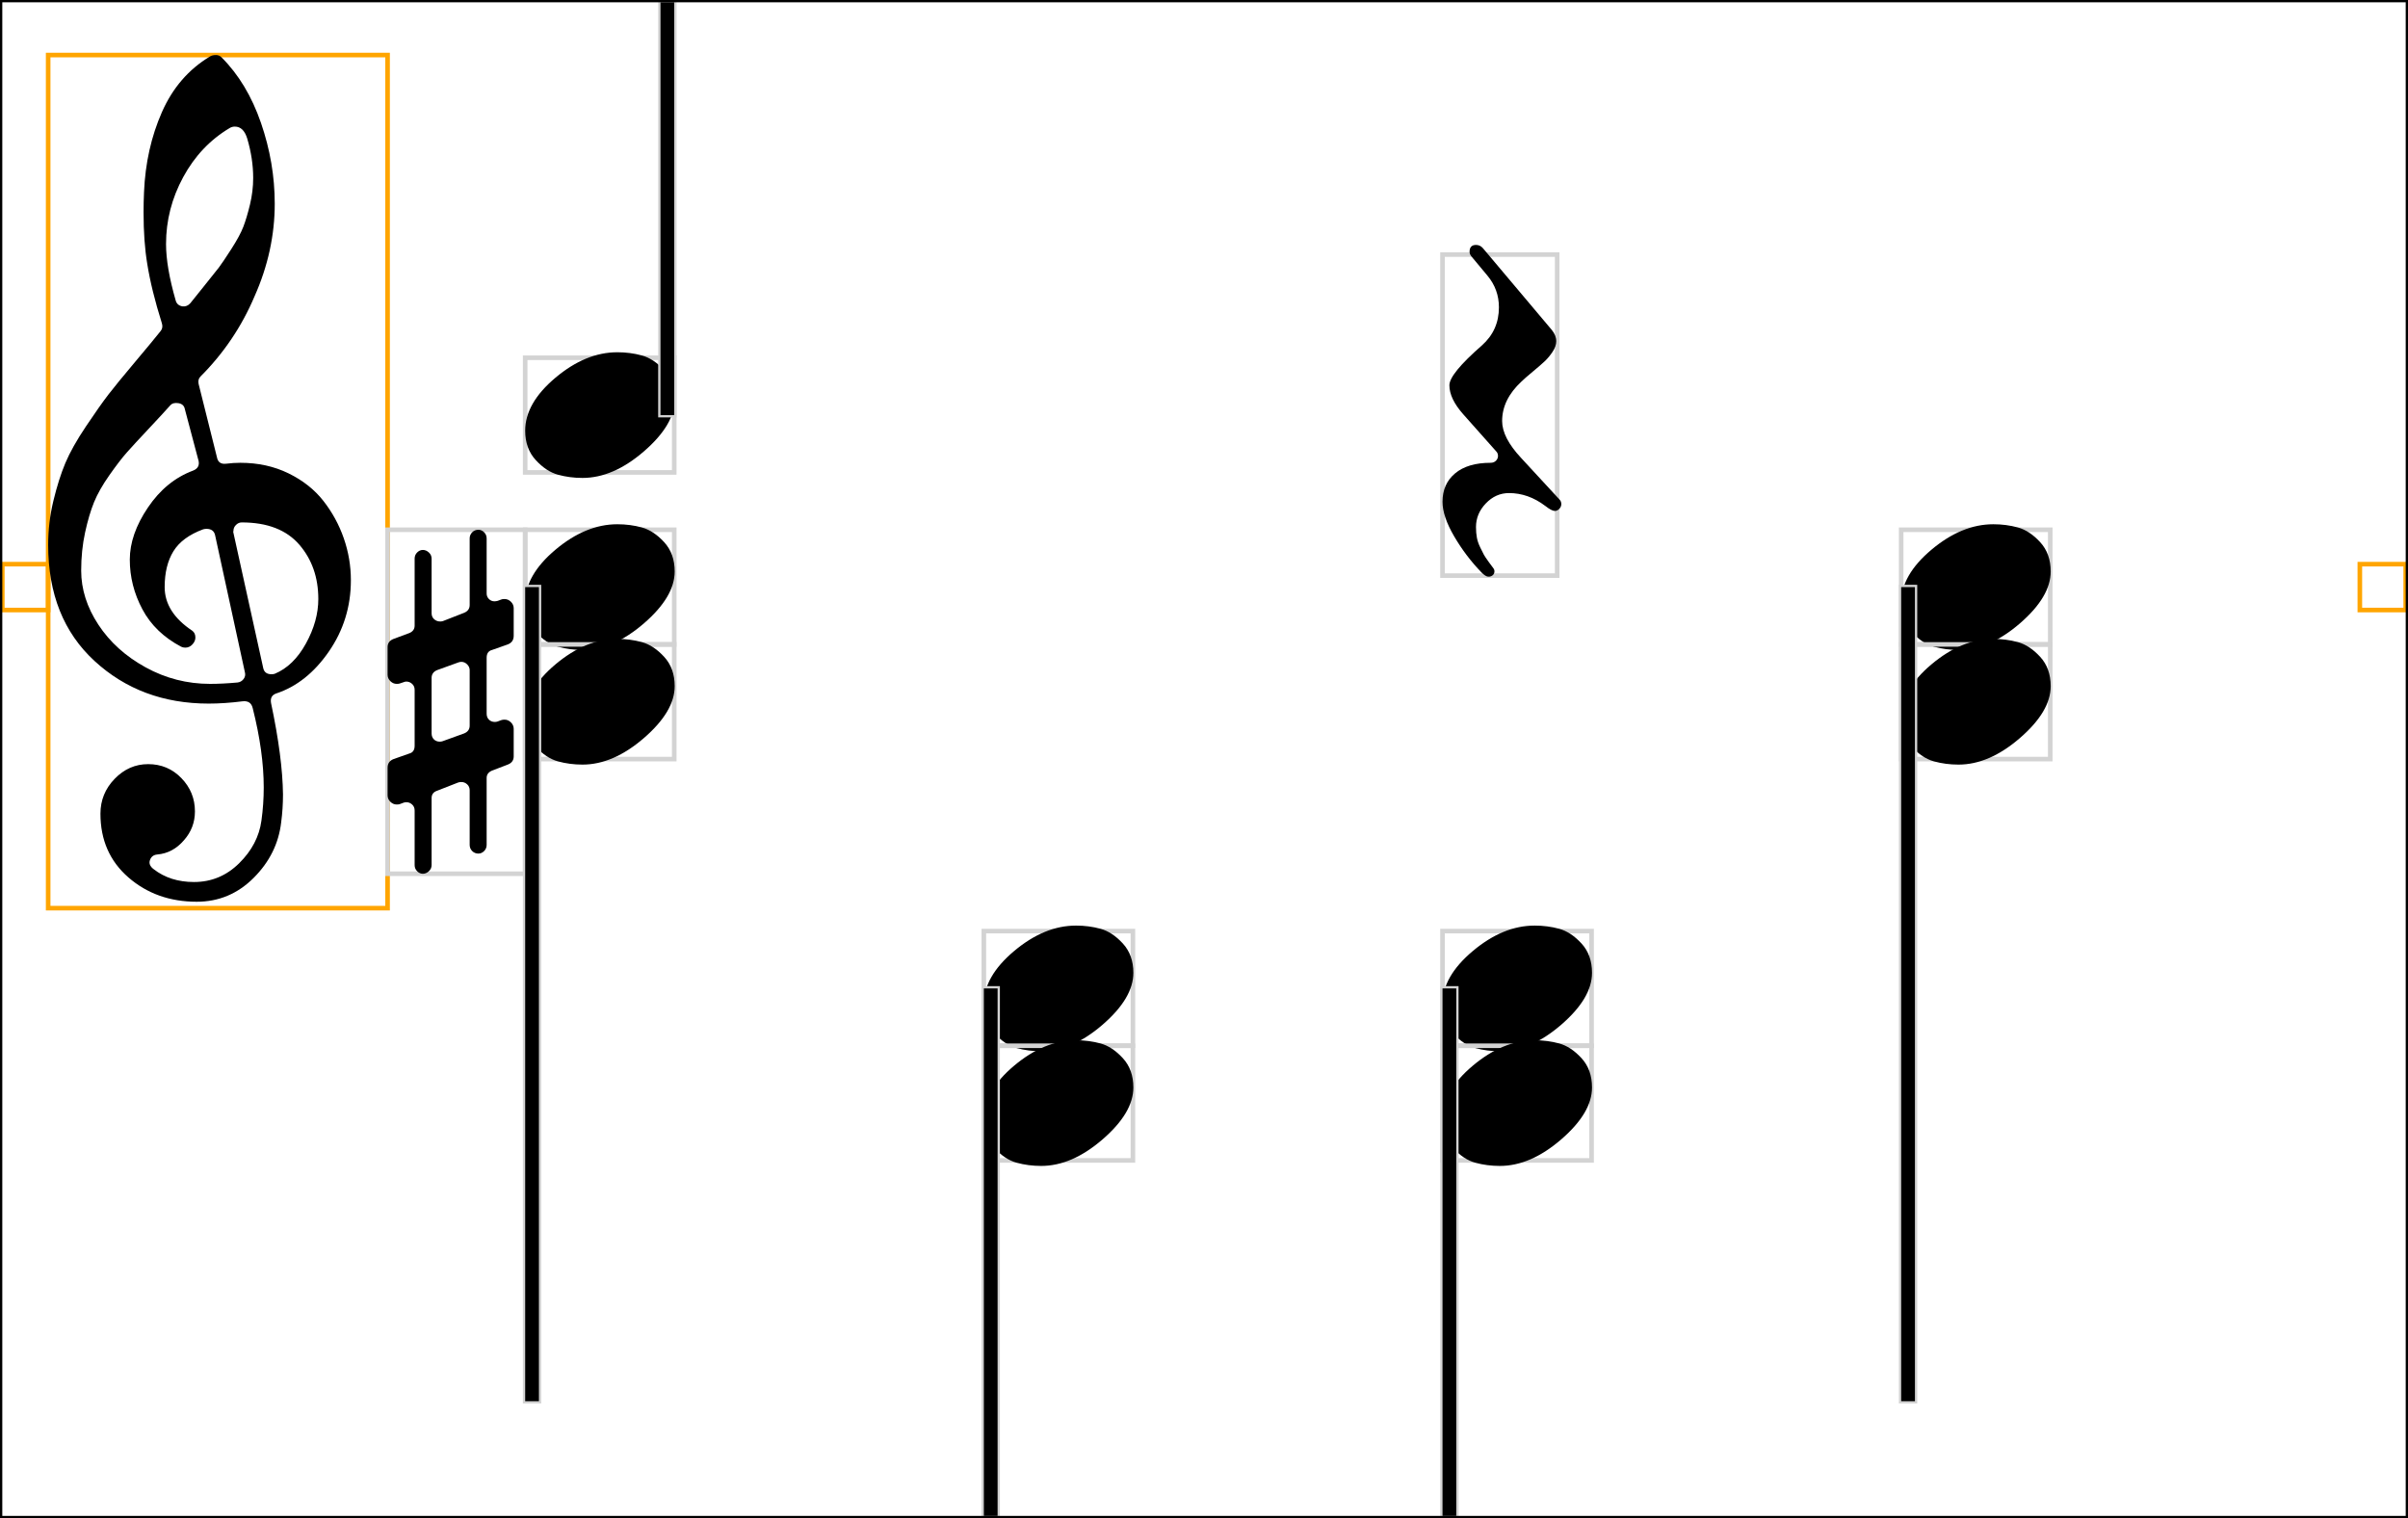 <svg xmlns="http://www.w3.org/2000/svg" xmlns:xlink="http://www.w3.org/1999/xlink" viewBox="0 0 525 331">
    <rect x="0.5" y="123" width="10" height="10" stroke="orange" stroke-width="1" fill="none"/>
    <rect x="10.5" y="12" width="74" height="186" stroke="orange" stroke-width="1" fill="none"/>
    <path d="M 35.3 70.5 Q 33 63.2 32.1 57.5 Q 31.3 52.7 31.3 46.3 Q 31.3 44.1 31.4 41.9 Q 31.8 32.4 35.3 24.45 Q 38.8 16.5 45.8 12.3 Q 46.3 12 47.1 12 Q 47.8 12 48.3 12.5 Q 53.9 18.1 56.9 26.8 Q 59.9 35.5 59.9 44.4 Q 59.9 54.7 55.5 64.6 Q 51.3 74.5 43.7 82.1 Q 43.1 82.7 43.3 83.7 L 47.3 99.7 Q 47.6 101.3 49.3 101.1 Q 50.9 100.9 52.4 100.9 Q 58.2 100.9 62.9 103.2 Q 67.6 105.5 70.5 109.2 Q 73.4 112.9 74.95 117.35 Q 76.5 121.8 76.5 126.5 Q 76.5 135.1 71.7 142.05 Q 66.9 149 60.2 151.2 Q 58.8 151.7 59.1 153.3 Q 61.6 165.1 61.7 173.2 Q 61.7 176.3 61.3 179.3 Q 60.5 186.2 55.3 191.4 Q 50.1 196.6 42.9 196.6 Q 34.1 196.6 28 191.3 Q 21.9 186 21.9 177.4 Q 21.9 173 25 169.8 Q 28.1 166.6 32.3 166.6 Q 36.6 166.6 39.55 169.65 Q 42.5 172.7 42.5 176.9 Q 42.5 180.5 40.1 183.2 Q 37.7 186 34.3 186.3 Q 33.1 186.4 32.7 187.5 Q 32.3 188.6 33.5 189.5 Q 37.1 192.3 42.3 192.3 Q 48 192.3 52.15 188.2 Q 56.3 184.1 57 178.9 Q 57.5 175.3 57.5 171.7 Q 57.5 163.9 55.1 154.4 Q 54.7 152.7 52.9 152.9 Q 48.9 153.4 45.5 153.4 Q 30.7 153.4 20.6 144.1 Q 10.5 134.8 10.5 118.8 Q 10.5 113.9 11.65 109.15 Q 12.8 104.4 14.25 100.95 Q 15.7 97.5 18.75 92.95 Q 21.8 88.4 23.65 86 Q 25.5 83.6 29.5 78.85 Q 33.5 74.1 35 72.2 Q 35.6 71.5 35.3 70.5 Z M 50.9 116.2 L 57.4 145.7 Q 57.7 147 59.2 147 Q 59.6 147 59.9 146.9 Q 64 145.2 66.7 140.3 Q 69.4 135.4 69.4 130.6 Q 69.4 123.6 65.3 118.8 Q 61.1 113.9 52.7 113.9 Q 52 113.9 51.45 114.45 Q 50.9 115 50.9 115.7 Q 50.8 116 50.9 116.2 Z M 37.1 88.4 Q 35.5 90.2 32.35 93.55 Q 29.2 96.9 27.65 98.65 Q 26.1 100.4 23.85 103.6 Q 21.6 106.8 20.5 109.5 Q 19.4 112.2 18.55 116.1 Q 17.7 120 17.7 124.4 Q 17.7 130.5 21.45 136.2 Q 25.2 141.9 31.75 145.5 Q 38.3 149.1 45.8 149.1 Q 48.5 149.1 51.8 148.8 Q 52.6 148.7 53.1 148.05 Q 53.6 147.4 53.4 146.6 L 46.9 116.7 Q 46.6 115.3 45 115.3 Q 44.7 115.3 44.3 115.4 Q 39.7 117.1 37.8 120.2 Q 35.9 123.3 35.9 128 Q 35.9 133.5 41.9 137.5 Q 42.6 138 42.6 139 Q 42.6 139.8 41.95 140.5 Q 41.3 141.2 40.4 141.2 Q 39.9 141.2 39.5 141 Q 33.8 138 31.05 132.85 Q 28.3 127.7 28.3 122 Q 28.3 116.5 32.25 110.65 Q 36.2 104.8 42.1 102.6 Q 43.6 102 43.3 100.5 L 40.3 89.2 Q 40.1 88.1 38.9 87.9 Q 37.7 87.7 37.1 88.4 Z M 53.9 30.2 Q 53.1 27.6 51.2 27.6 Q 50.6 27.6 50.1 27.9 Q 43.7 31.7 39.95 38.6 Q 36.2 45.5 36.2 53.2 Q 36.2 58.2 38.3 65.5 Q 38.6 66.6 39.8 66.8 Q 40.8 66.9 41.5 66.1 Q 41.8 65.7 44.35 62.55 Q 46.9 59.4 47.7 58.35 Q 48.5 57.3 50.4 54.35 Q 52.3 51.4 53.05 49.45 Q 53.8 47.5 54.5 44.6 Q 55.2 41.7 55.2 38.8 Q 55.2 34.6 53.9 30.2 Z " fill="black"/>
    <rect x="114.5" y="78" width="32.5" height="25" stroke="lightgray" stroke-width="1" fill="none"/>
    <path d="M 114.5 93.9 Q 114.5 87.9 121.1 82.35 Q 127.7 76.8 134.6 76.8 Q 137.4 76.8 139.95 77.5 Q 142.5 78.2 144.8 80.7 Q 147.1 83.2 147.1 87.1 Q 147.1 92.6 140.4 98.4 Q 133.7 104.2 127 104.2 Q 124.2 104.2 121.65 103.5 Q 119.1 102.8 116.8 100.3 Q 114.5 97.8 114.5 93.9 Z " fill="black"/>
    <rect x="114.5" y="115.5" width="32.5" height="25" stroke="lightgray" stroke-width="1" fill="none"/>
    <path d="M 114.5 131.4 Q 114.5 125.4 121.1 119.85 Q 127.7 114.3 134.6 114.3 Q 137.4 114.3 139.95 115 Q 142.5 115.7 144.8 118.2 Q 147.1 120.7 147.1 124.6 Q 147.1 130.1 140.4 135.9 Q 133.7 141.7 127 141.7 Q 124.2 141.7 121.65 141 Q 119.1 140.3 116.8 137.8 Q 114.5 135.3 114.5 131.4 Z " fill="black"/>
    <rect x="114.5" y="140.5" width="32.5" height="25" stroke="lightgray" stroke-width="1" fill="none"/>
    <path d="M 114.5 156.4 Q 114.5 150.4 121.1 144.85 Q 127.7 139.3 134.6 139.3 Q 137.4 139.3 139.95 140 Q 142.5 140.7 144.8 143.2 Q 147.1 145.7 147.1 149.6 Q 147.1 155.1 140.4 160.9 Q 133.7 166.7 127 166.7 Q 124.2 166.7 121.65 166 Q 119.1 165.3 116.8 162.8 Q 114.5 160.3 114.5 156.4 Z " fill="black"/>
    <rect x="84.5" y="115.5" width="30" height="75" stroke="lightgray" stroke-width="1" fill="none"/>
    <path d="M 106.1 143.4 L 106.1 155.6 Q 106.1 156.4 106.6 156.9 Q 107.1 157.4 107.9 157.4 Q 108.2 157.4 108.5 157.3 L 109.3 157 Q 109.6 156.9 110 156.9 Q 110.8 156.9 111.4 157.5 Q 112 158.1 112 158.9 L 112 164.9 Q 112 166.2 110.7 166.7 L 107.3 168 Q 106.1 168.5 106.1 169.6 L 106.1 184.2 Q 106.1 185 105.55 185.55 Q 105 186.1 104.3 186.1 Q 103.5 186.1 102.95 185.55 Q 102.4 185 102.4 184.2 L 102.4 172.3 Q 102.4 171.5 101.85 171 Q 101.3 170.5 100.6 170.5 Q 100.2 170.5 99.9 170.6 L 95.3 172.4 Q 94.1 172.8 94.1 174 L 94.1 188.6 Q 94.1 189.4 93.5 189.95 Q 92.9 190.5 92.2 190.5 Q 91.5 190.5 90.95 189.95 Q 90.4 189.4 90.4 188.6 L 90.4 176.7 Q 90.4 175.9 89.85 175.4 Q 89.3 174.9 88.6 174.9 Q 88.3 174.9 88 175 L 87.2 175.3 Q 87 175.4 86.5 175.4 Q 85.7 175.4 85.1 174.8 Q 84.5 174.2 84.5 173.4 L 84.5 167.4 Q 84.5 166 85.8 165.5 L 89.2 164.3 Q 90.4 164 90.4 162.6 L 90.4 150.4 Q 90.4 149.6 89.85 149.1 Q 89.3 148.6 88.6 148.6 Q 88.3 148.6 88.1 148.7 L 87.2 149 Q 87 149.1 86.5 149.1 Q 85.7 149.1 85.1 148.5 Q 84.5 147.9 84.5 147.1 L 84.5 141.1 Q 84.5 139.8 85.8 139.3 L 89.3 138 Q 90.4 137.5 90.4 136.4 L 90.4 121.8 Q 90.4 121 90.95 120.45 Q 91.5 119.9 92.2 119.9 Q 92.9 119.9 93.5 120.45 Q 94.1 121 94.1 121.8 L 94.1 133.7 Q 94.1 134.5 94.65 135 Q 95.2 135.5 96 135.5 Q 96.3 135.5 96.6 135.4 L 101.2 133.6 Q 102.4 133.1 102.4 131.9 L 102.4 117.4 Q 102.4 116.6 102.95 116.05 Q 103.5 115.5 104.3 115.5 Q 105 115.5 105.55 116.05 Q 106.1 116.6 106.1 117.4 L 106.1 129.4 Q 106.1 130.1 106.6 130.6 Q 107.1 131.1 107.8 131.1 Q 108.1 131.1 108.5 131 L 109.3 130.7 Q 109.5 130.6 110 130.6 Q 110.8 130.6 111.4 131.2 Q 112 131.8 112 132.6 L 112 138.6 Q 112 140 110.7 140.5 L 107.3 141.7 Q 106.1 142 106.1 143.4 Z M 102.4 158.2 L 102.4 146.1 Q 102.4 145.4 101.85 144.85 Q 101.3 144.3 100.6 144.3 Q 100.3 144.3 100 144.4 L 95.3 146.1 Q 94.1 146.6 94.1 147.8 L 94.1 159.9 Q 94.1 160.7 94.6 161.2 Q 95.1 161.7 95.9 161.7 Q 96.2 161.7 96.5 161.6 L 101.2 159.9 Q 102.4 159.4 102.4 158.2 Z " fill="black"/>
    <rect x="144" y="0.5" width="3" height="90" stroke="lightgray" stroke-width="1" fill="none"/>
    <rect x="144" y="0.5" width="3" height="90" fill="black"/>
    <rect x="114.5" y="128" width="3" height="177.5" stroke="lightgray" stroke-width="1" fill="none"/>
    <rect x="114.5" y="128" width="3" height="177.5" fill="black"/>
    <rect x="214.5" y="203" width="32.5" height="25" stroke="lightgray" stroke-width="1" fill="none"/>
    <path d="M 214.5 218.9 Q 214.5 212.9 221.1 207.35 Q 227.7 201.8 234.6 201.8 Q 237.4 201.8 239.95 202.5 Q 242.5 203.2 244.8 205.7 Q 247.1 208.2 247.1 212.1 Q 247.1 217.6 240.4 223.4 Q 233.7 229.2 227 229.2 Q 224.2 229.2 221.65 228.5 Q 219.1 227.8 216.8 225.3 Q 214.5 222.8 214.5 218.9 Z " fill="black"/>
    <rect x="214.5" y="228" width="32.5" height="25" stroke="lightgray" stroke-width="1" fill="none"/>
    <path d="M 214.5 243.9 Q 214.5 237.9 221.1 232.35 Q 227.7 226.8 234.6 226.8 Q 237.4 226.8 239.95 227.5 Q 242.5 228.2 244.8 230.7 Q 247.1 233.2 247.1 237.1 Q 247.1 242.6 240.4 248.4 Q 233.7 254.2 227 254.2 Q 224.2 254.2 221.65 253.5 Q 219.1 252.8 216.8 250.3 Q 214.5 247.8 214.5 243.9 Z " fill="black"/>
    <rect x="214.5" y="215.5" width="3" height="115" stroke="lightgray" stroke-width="1" fill="none"/>
    <rect x="214.5" y="215.5" width="3" height="115" fill="black"/>
    <rect x="314.5" y="55.5" width="25" height="70" stroke="lightgray" stroke-width="1" fill="none"/>
    <path d="M 325 100.9 Q 325.7 100.9 326.15 100.45 Q 326.6 100 326.6 99.4 Q 326.6 98.8 326.2 98.4 L 319 90.3 Q 316 86.9 316 84 Q 316 81.5 323.1 75.3 Q 326.8 72 326.8 67 Q 326.8 63.1 324.3 60.1 L 320.8 55.9 Q 320.4 55.4 320.4 54.9 Q 320.4 53.4 321.8 53.4 Q 322.7 53.4 323.3 54.1 L 338.3 71.9 Q 339.3 73.1 339.3 74.4 Q 339.3 75.5 338.5 76.7 Q 337.7 77.9 336.8 78.75 Q 335.9 79.6 334.15 81.05 Q 332.4 82.5 331.7 83.2 Q 327.5 87.1 327.5 91.8 Q 327.5 95.4 331.6 99.8 L 340 108.9 Q 340.4 109.3 340.4 109.9 Q 340.4 110.5 339.95 110.95 Q 339.5 111.4 339 111.4 Q 338.3 111.4 336.9 110.3 Q 333.2 107.5 329 107.5 Q 326.1 107.5 323.95 109.75 Q 321.8 112 321.8 114.9 Q 321.8 116.2 322 117.25 Q 322.2 118.3 322.75 119.4 Q 323.3 120.5 323.5 120.9 Q 323.7 121.3 324.6 122.55 Q 325.5 123.8 325.6 123.9 Q 325.9 124.3 325.8 124.8 Q 325.7 125.3 325.25 125.55 Q 324.8 125.8 324.3 125.7 Q 323.8 125.6 323 124.8 Q 319.6 121.3 317.05 116.95 Q 314.5 112.6 314.5 109.4 Q 314.5 105.5 317.25 103.2 Q 320 100.9 325 100.9 Z " fill="black"/>
    <rect x="314.5" y="203" width="32.5" height="25" stroke="lightgray" stroke-width="1" fill="none"/>
    <path d="M 314.5 218.9 Q 314.5 212.9 321.1 207.35 Q 327.7 201.8 334.6 201.8 Q 337.4 201.8 339.95 202.5 Q 342.5 203.2 344.8 205.7 Q 347.1 208.2 347.1 212.1 Q 347.1 217.6 340.4 223.4 Q 333.7 229.2 327 229.2 Q 324.2 229.2 321.65 228.5 Q 319.1 227.8 316.8 225.3 Q 314.5 222.8 314.5 218.9 Z " fill="black"/>
    <rect x="314.5" y="228" width="32.5" height="25" stroke="lightgray" stroke-width="1" fill="none"/>
    <path d="M 314.5 243.9 Q 314.5 237.9 321.1 232.35 Q 327.7 226.8 334.6 226.8 Q 337.4 226.8 339.95 227.5 Q 342.5 228.2 344.8 230.7 Q 347.1 233.2 347.1 237.1 Q 347.1 242.6 340.4 248.4 Q 333.7 254.2 327 254.2 Q 324.2 254.2 321.65 253.5 Q 319.1 252.8 316.8 250.3 Q 314.5 247.8 314.5 243.9 Z " fill="black"/>
    <rect x="314.5" y="215.5" width="3" height="115" stroke="lightgray" stroke-width="1" fill="none"/>
    <rect x="314.5" y="215.5" width="3" height="115" fill="black"/>
    <rect x="414.5" y="115.5" width="32.5" height="25" stroke="lightgray" stroke-width="1" fill="none"/>
    <path d="M 414.5 131.4 Q 414.5 125.4 421.1 119.85 Q 427.7 114.3 434.6 114.3 Q 437.4 114.3 439.95 115 Q 442.5 115.7 444.8 118.2 Q 447.1 120.7 447.1 124.6 Q 447.1 130.1 440.4 135.9 Q 433.7 141.7 427 141.7 Q 424.2 141.7 421.65 141 Q 419.1 140.3 416.8 137.8 Q 414.5 135.3 414.5 131.4 Z " fill="black"/>
    <rect x="414.5" y="140.5" width="32.5" height="25" stroke="lightgray" stroke-width="1" fill="none"/>
    <path d="M 414.5 156.4 Q 414.5 150.4 421.1 144.85 Q 427.7 139.3 434.6 139.3 Q 437.4 139.3 439.95 140 Q 442.5 140.7 444.8 143.2 Q 447.1 145.7 447.1 149.6 Q 447.1 155.1 440.4 160.9 Q 433.7 166.7 427 166.7 Q 424.2 166.7 421.65 166 Q 419.1 165.3 416.8 162.8 Q 414.5 160.3 414.5 156.4 Z " fill="black"/>
    <rect x="414.5" y="128" width="3" height="177.5" stroke="lightgray" stroke-width="1" fill="none"/>
    <rect x="414.5" y="128" width="3" height="177.5" fill="black"/>
    <rect x="514.5" y="123" width="10" height="10" stroke="orange" stroke-width="1" fill="none"/>
    <rect x="0" y="0" width="525" height="331" stroke="black" stroke-width="1" fill="none"/>
</svg>
